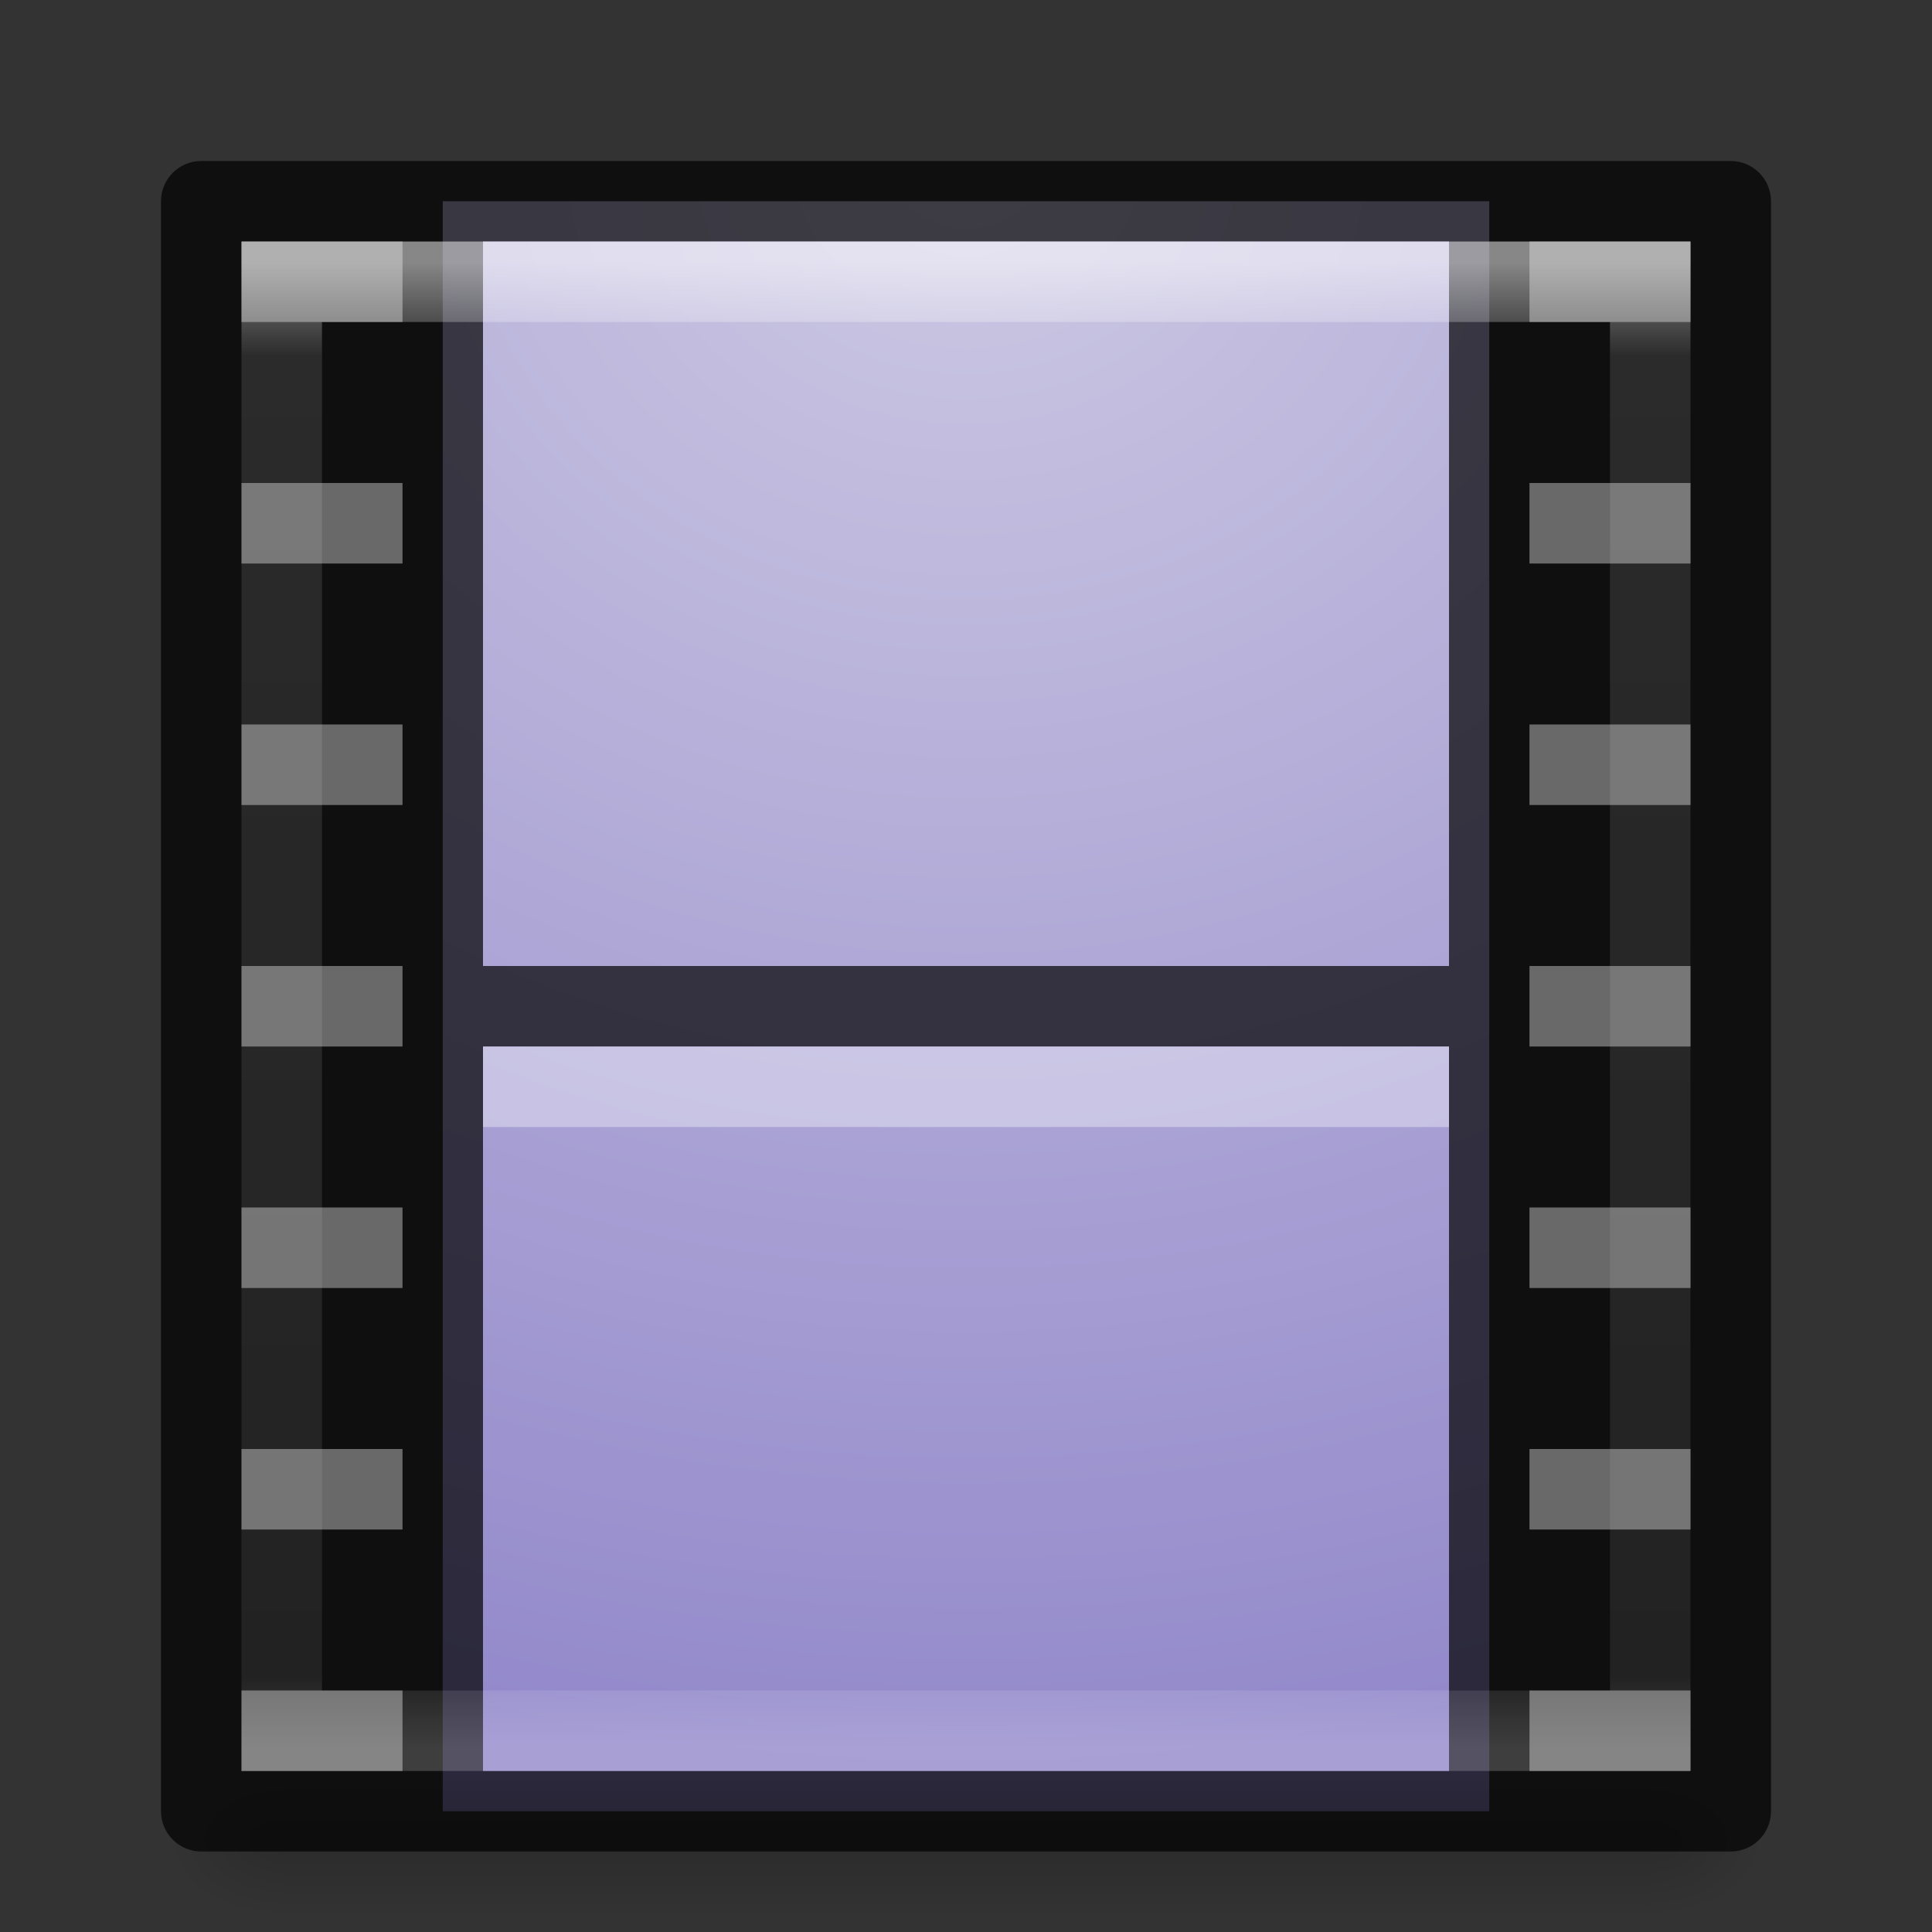 <?xml version="1.0" encoding="UTF-8" standalone="no"?>
<svg
   xmlns:dc="http://purl.org/dc/elements/1.1/"
   xmlns:cc="http://creativecommons.org/ns#"
   xmlns:rdf="http://www.w3.org/1999/02/22-rdf-syntax-ns#"
   xmlns:svg="http://www.w3.org/2000/svg"
   xmlns="http://www.w3.org/2000/svg"
   xmlns:xlink="http://www.w3.org/1999/xlink"
   version="1.1"
   width="24"
   height="24"
   id="svg12981">
  <rect width="100%" height="100%" fill="#333333" stroke="none"/>
  <defs
     id="defs12983">
    <linearGradient
       x1="24"
       y1="5"
       x2="24"
       y2="43"
       id="linearGradient7191-5"
       xlink:href="#linearGradient3924-4-8-1"
       gradientUnits="userSpaceOnUse"
       gradientTransform="matrix(0.459,0,0,0.486,0.973,0.824)" />
    <linearGradient
       id="linearGradient3924-4-8-1">
      <stop
         id="stop3926-0-4-7"
         style="stop-color:#ffffff;stop-opacity:1"
         offset="0" />
      <stop
         id="stop3928-6-8-1"
         style="stop-color:#ffffff;stop-opacity:0.235"
         offset="0.063" />
      <stop
         id="stop3930-2-1-0"
         style="stop-color:#ffffff;stop-opacity:0.157"
         offset="0.951" />
      <stop
         id="stop3932-9-0-5"
         style="stop-color:#ffffff;stop-opacity:0.392"
         offset="1" />
    </linearGradient>
    <linearGradient
       x1="12.872"
       y1="5.056"
       x2="12.872"
       y2="21.45"
       id="linearGradient7196-0"
       xlink:href="#linearGradient2867-449-88-871-390-598-476-591-434-148-57-177-3-8"
       gradientUnits="userSpaceOnUse"
       gradientTransform="matrix(1.049,0,0,0.943,-0.928,1.601)" />
    <linearGradient
       id="linearGradient4632-0-6-4-6-7-0">
      <stop
         id="stop4634-4-4-7-1-8-4"
         style="stop-color:#cdc9e3;stop-opacity:1"
         offset="0" />
      <stop
         id="stop4636-3-1-5-7-5-2"
         style="stop-color:#9389cb;stop-opacity:1"
         offset="1" />
    </linearGradient>
    <linearGradient
       x1="5.66"
       y1="18.3"
       x2="5.66"
       y2="1"
       id="linearGradient7198-6"
       xlink:href="#linearGradient3707-319-631-407-324-616-674-812-821-107-178-392-400-8"
       gradientUnits="userSpaceOnUse"
       gradientTransform="matrix(1.335,0,0,1.211,-0.786,0.945)" />
    <linearGradient
       id="linearGradient3707-319-631-407-324-616-674-812-821-107-178-392-400-8">
      <stop
         id="stop5440-7"
         style="stop-color:#272727;stop-opacity:1"
         offset="0" />
      <stop
         id="stop5442-1"
         style="stop-color:#454545;stop-opacity:1"
         offset="1" />
    </linearGradient>
    <radialGradient
       cx="7.496"
       cy="8.45"
       r="20"
       fx="7.496"
       fy="8.45"
       id="radialGradient6814"
       xlink:href="#linearGradient2867-449-88-871-390-598-476-591-434-148-57-177-641-289-620-227-114-444-680-744-0"
       gradientUnits="userSpaceOnUse"
       gradientTransform="matrix(0,1.198,-1.204,-2.2080141e-8,22.177,-6.185)" />
    <linearGradient
       id="linearGradient2867-449-88-871-390-598-476-591-434-148-57-177-641-289-620-227-114-444-680-744-0">
      <stop
         id="stop5430-8"
         style="stop-color:#5f5f5f;stop-opacity:1"
         offset="0" />
      <stop
         id="stop5432-7"
         style="stop-color:#4f4f4f;stop-opacity:1"
         offset="0.262" />
      <stop
         id="stop5434-3"
         style="stop-color:#3b3b3b;stop-opacity:1"
         offset="0.705" />
      <stop
         id="stop5436-5"
         style="stop-color:#2b2b2b;stop-opacity:1"
         offset="1" />
    </linearGradient>
    <linearGradient
       x1="24"
       y1="44"
       x2="24"
       y2="3.899"
       id="linearGradient6816"
       xlink:href="#linearGradient3707-319-631-407-324-616-674-812-821-107-178-392-400-8"
       gradientUnits="userSpaceOnUse"
       gradientTransform="matrix(0.487,0,0,0.513,0.308,0.192)" />
    <radialGradient
       cx="605.714"
       cy="486.648"
       r="117.143"
       fx="605.714"
       fy="486.648"
       id="radialGradient4965-9"
       xlink:href="#linearGradient5060-2-47"
       gradientUnits="userSpaceOnUse"
       gradientTransform="matrix(0.012,0,0,0.008,13.239,18.981)" />
    <linearGradient
       id="linearGradient5060-2-47">
      <stop
         id="stop5062-2-8"
         style="stop-color:#000000;stop-opacity:1"
         offset="0" />
      <stop
         id="stop5064-2-5"
         style="stop-color:#000000;stop-opacity:0"
         offset="1" />
    </linearGradient>
    <radialGradient
       cx="605.714"
       cy="486.648"
       r="117.143"
       fx="605.714"
       fy="486.648"
       id="radialGradient4968-3"
       xlink:href="#linearGradient5060-2-47"
       gradientUnits="userSpaceOnUse"
       gradientTransform="matrix(-0.012,0,0,0.008,10.761,18.981)" />
    <linearGradient
       id="linearGradient5048-2-2">
      <stop
         id="stop5050-3-3"
         style="stop-color:#000000;stop-opacity:0"
         offset="0" />
      <stop
         id="stop5056-5-7"
         style="stop-color:#000000;stop-opacity:1"
         offset="0.5" />
      <stop
         id="stop5052-02-4"
         style="stop-color:#000000;stop-opacity:0"
         offset="1" />
    </linearGradient>
    <linearGradient
       x1="302.857"
       y1="366.648"
       x2="302.857"
       y2="609.505"
       id="linearGradient12979"
       xlink:href="#linearGradient5048-2-2"
       gradientUnits="userSpaceOnUse"
       gradientTransform="matrix(0.035,0,0,0.008,-0.725,18.981)" />
    <linearGradient
       x1="24"
       y1="5"
       x2="24"
       y2="43"
       id="linearGradient7191"
       xlink:href="#linearGradient3924-4-8-1"
       gradientUnits="userSpaceOnUse"
       gradientTransform="matrix(0.297,0,0,0.324,-16.084,7.369)" />
    <linearGradient
       x1="13.696"
       y1="4.037"
       x2="13.696"
       y2="22.914"
       id="linearGradient7196"
       xlink:href="#linearGradient4256"
       gradientUnits="userSpaceOnUse"
       gradientTransform="matrix(0.727,0,0,0.66,-17.899,7.523)" />
    <linearGradient
       id="linearGradient4256">
      <stop
         offset="0"
         style="stop-color:#90dbec;stop-opacity:1"
         id="stop4258" />
      <stop
         offset="0.552"
         style="stop-color:#39bbef;stop-opacity:1"
         id="stop4260" />
      <stop
         offset="1"
         style="stop-color:#1d7be6;stop-opacity:1"
         id="stop4262" />
    </linearGradient>
    <linearGradient
       x1="24"
       y1="5"
       x2="24"
       y2="43"
       id="linearGradient7191-1"
       xlink:href="#linearGradient3924-4-8-1"
       gradientUnits="userSpaceOnUse"
       gradientTransform="matrix(0.297,0,0,0.324,24.952,3.566)" />
    <linearGradient
       id="linearGradient2867-449-88-871-390-598-476-591-434-148-57-177-3-8">
      <stop
         id="stop3750-8-9"
         style="stop-color:#90dbec;stop-opacity:1"
         offset="0" />
      <stop
         id="stop3752-3-2"
         style="stop-color:#55c1ec;stop-opacity:1"
         offset="0.262" />
      <stop
         id="stop3754-7-2"
         style="stop-color:#3689e6;stop-opacity:1"
         offset="0.705" />
      <stop
         id="stop3756-9-3"
         style="stop-color:#2b63a0;stop-opacity:1"
         offset="1" />
    </linearGradient>
    <radialGradient
       xlink:href="#linearGradient4632-0-6-4-6-7-0"
       id="radialGradient4223"
       cx="12"
       cy="5.675"
       fx="12"
       fy="5.675"
       r="6.5"
       gradientTransform="matrix(-3.538,-3.1508111e-8,2.7398359e-8,-3.077,54.462,19.462)"
       gradientUnits="userSpaceOnUse" />
    <linearGradient
       x1="84.309"
       y1="20.724"
       x2="84.309"
       y2="42.924"
       id="linearGradient10262-3-8"
       xlink:href="#linearGradient4632-0-6-4-6-7-0"
       gradientUnits="userSpaceOnUse"
       gradientTransform="matrix(0.333,0,0,0.341,-82.11,-29.081)" />
    <linearGradient
       x1="124.448"
       y1="45.466"
       x2="124.448"
       y2="21.175"
       id="linearGradient10264-3-5"
       xlink:href="#linearGradient4640-4-4-9-4-9"
       gradientUnits="userSpaceOnUse"
       gradientTransform="matrix(0.333,0,0,0.342,-100.024,-29.136)" />
    <linearGradient
       id="linearGradient4640-4-4-9-4-9">
      <stop
         id="stop4642-36-1-8-1-0"
         style="stop-color:#567991;stop-opacity:1"
         offset="0" />
      <stop
         id="stop4644-9-1-3-1-9"
         style="stop-color:#7a9ab1;stop-opacity:1"
         offset="1" />
    </linearGradient>
  </defs>
  <rect
     style="display:inline;fill:url(#radialGradient4223);fill-opacity:1;stroke:none;stroke-width:1;stroke-linecap:butt;stroke-linejoin:miter;stroke-miterlimit:4;stroke-dasharray:none;stroke-dashoffset:0;stroke-opacity:0.831"
     id="rect3457-8"
     y="2.5"
     x="5.5"
     ry="0"
     rx="0"
     height="20"
     width="13" />
  <rect
     style="display:inline;overflow:visible;visibility:visible;opacity:0.15;fill:url(#linearGradient12979);fill-opacity:1;fill-rule:nonzero;stroke:none;stroke-width:1;marker:none"
     id="rect2879-7"
     y="22"
     x="3.5"
     height="2"
     width="17" />
  <path
     style="display:inline;overflow:visible;visibility:visible;opacity:0.15;fill:url(#radialGradient4968-3);fill-opacity:1;fill-rule:nonzero;stroke:none;stroke-width:1;marker:none"
     id="path2881-0"
     d="m 3.5,22 c 0,0 0,2 0,2 -0.62,0.004 -1.5,-0.448 -1.5,-1 0,-0.552 0.692,-1 1.5,-1 z" />
  <path
     style="display:inline;overflow:visible;visibility:visible;opacity:0.15;fill:url(#radialGradient4965-9);fill-opacity:1;fill-rule:nonzero;stroke:none;stroke-width:1;marker:none"
     id="path2883-3"
     d="m 20.5,22 c 0,0 0,2 0,2 0.62,0.004 1.5,-0.448 1.5,-1 0,-0.552 -0.692,-1 -1.5,-1 z" />
  <path
     style="color:#000000;font-style:normal;font-variant:normal;font-weight:normal;font-stretch:normal;font-size:medium;line-height:normal;font-family:sans-serif;text-indent:0;text-align:start;text-decoration:none;text-decoration-line:none;text-decoration-style:solid;text-decoration-color:#000000;letter-spacing:normal;word-spacing:normal;text-transform:none;direction:ltr;block-progression:tb;writing-mode:lr-tb;baseline-shift:baseline;text-anchor:start;white-space:normal;clip-rule:nonzero;display:inline;overflow:visible;visibility:visible;opacity:0.7;isolation:auto;mix-blend-mode:normal;color-interpolation:sRGB;color-interpolation-filters:linearRGB;solid-color:#000000;solid-opacity:1;fill:#000000;fill-opacity:1;fill-rule:nonzero;stroke:none;stroke-width:1;stroke-linecap:round;stroke-linejoin:round;stroke-miterlimit:4;stroke-dasharray:none;stroke-dashoffset:0;stroke-opacity:1;marker:none;color-rendering:auto;image-rendering:auto;shape-rendering:auto;text-rendering:auto;enable-background:accumulate"
     d="M 2.5 2 C 2.224 2 2 2.224 2 2.5 L 2 22.5 C 2 22.776 2.224 23 2.5 23 L 5 23 L 19 23 L 21.5 23 C 21.776 23 22 22.776 22 22.5 L 22 2.5 C 22 2.224 21.776 2 21.5 2 L 19 2 L 5 2 L 2.5 2 z M 3 3 L 5 3 L 5 4 L 3 4 L 3 3 z M 6 3 L 18 3 L 18 22 L 6 22 L 6 3 z M 19 3 L 21 3 L 21 4 L 19 4 L 19 3 z M 3 6 L 5 6 L 5 7 L 3 7 L 3 6 z M 19 6 L 21 6 L 21 7 L 19 7 L 19 6 z M 3 9 L 5 9 L 5 10 L 3 10 L 3 9 z M 19 9 L 21 9 L 21 10 L 19 10 L 19 9 z M 3 12 L 5 12 L 5 13 L 3 13 L 3 12 z M 19 12 L 21 12 L 21 13 L 19 13 L 19 12 z M 3 15 L 5 15 L 5 16 L 3 16 L 3 15 z M 19 15 L 21 15 L 21 16 L 19 16 L 19 15 z M 3 18 L 5 18 L 5 19 L 3 19 L 3 18 z M 19 18 L 21 18 L 21 19 L 19 19 L 19 18 z M 3 21 L 5 21 L 5 22 L 3 22 L 3 21 z M 19 21 L 21 21 L 21 22 L 19 22 L 19 21 z "
     id="rect5505-21-2" />
  <path
     style="display:block;overflow:visible;visibility:visible;fill:none;stroke:#000000;stroke-width:1;stroke-linecap:square;stroke-linejoin:round;stroke-miterlimit:4;stroke-dasharray:none;stroke-dashoffset:0;stroke-opacity:1;marker:none;opacity:0.7"
     id="path4320-2"
     d="m 6.5,12.5 c 3.666,0 7.333,0 11,0" />
  <path
     style="display:block;overflow:visible;visibility:visible;opacity:0.366;fill:none;stroke:#ffffff;stroke-width:1;stroke-linecap:square;stroke-linejoin:round;stroke-miterlimit:4;stroke-dasharray:none;stroke-dashoffset:0;stroke-opacity:1;marker:none"
     id="path4820-2"
     d="m 6.5,13.5 c 3.667,0 7.333,0 11,0" />
  <rect
     style="opacity:0.5;fill:none;stroke:url(#linearGradient7191-5);stroke-width:1;stroke-linecap:round;stroke-linejoin:miter;stroke-miterlimit:4;stroke-dasharray:none;stroke-dashoffset:0;stroke-opacity:1"
     id="rect6741-0-3-5"
     y="3.5"
     x="3.5"
     height="18"
     width="17" />
  <path
     style="color:#000000;display:inline;overflow:visible;visibility:visible;fill:#e6e6e6;fill-opacity:1;fill-rule:nonzero;stroke:none;stroke-width:1;marker:none;enable-background:accumulate;opacity:0.3"
     id="rect3953-50-6-7"
     d="m 19,21 2,0 0,1 -2,0 z m 0,-3 2,0 0,1 -2,0 z m 0,-3 2,0 0,1 -2,0 z m 0,-3 2,0 0,1 -2,0 z m 0,-3 2,0 0,1 -2,0 z m 0,-3 2,0 0,1 -2,0 z m 0,-3 2,0 0,1 -2,0 z m -16,18 2,0 0,1 -2,0 z m 0,-3 2,0 0,1 -2,0 z m 0,-3 2,0 0,1 -2,0 z m 0,-3 2,0 0,1 -2,0 z M 3,9 5,9 5,10 3,10 Z M 3,6 5,6 5,7 3,7 Z M 3,3 5,3 5,4 3,4 Z" />
</svg>
